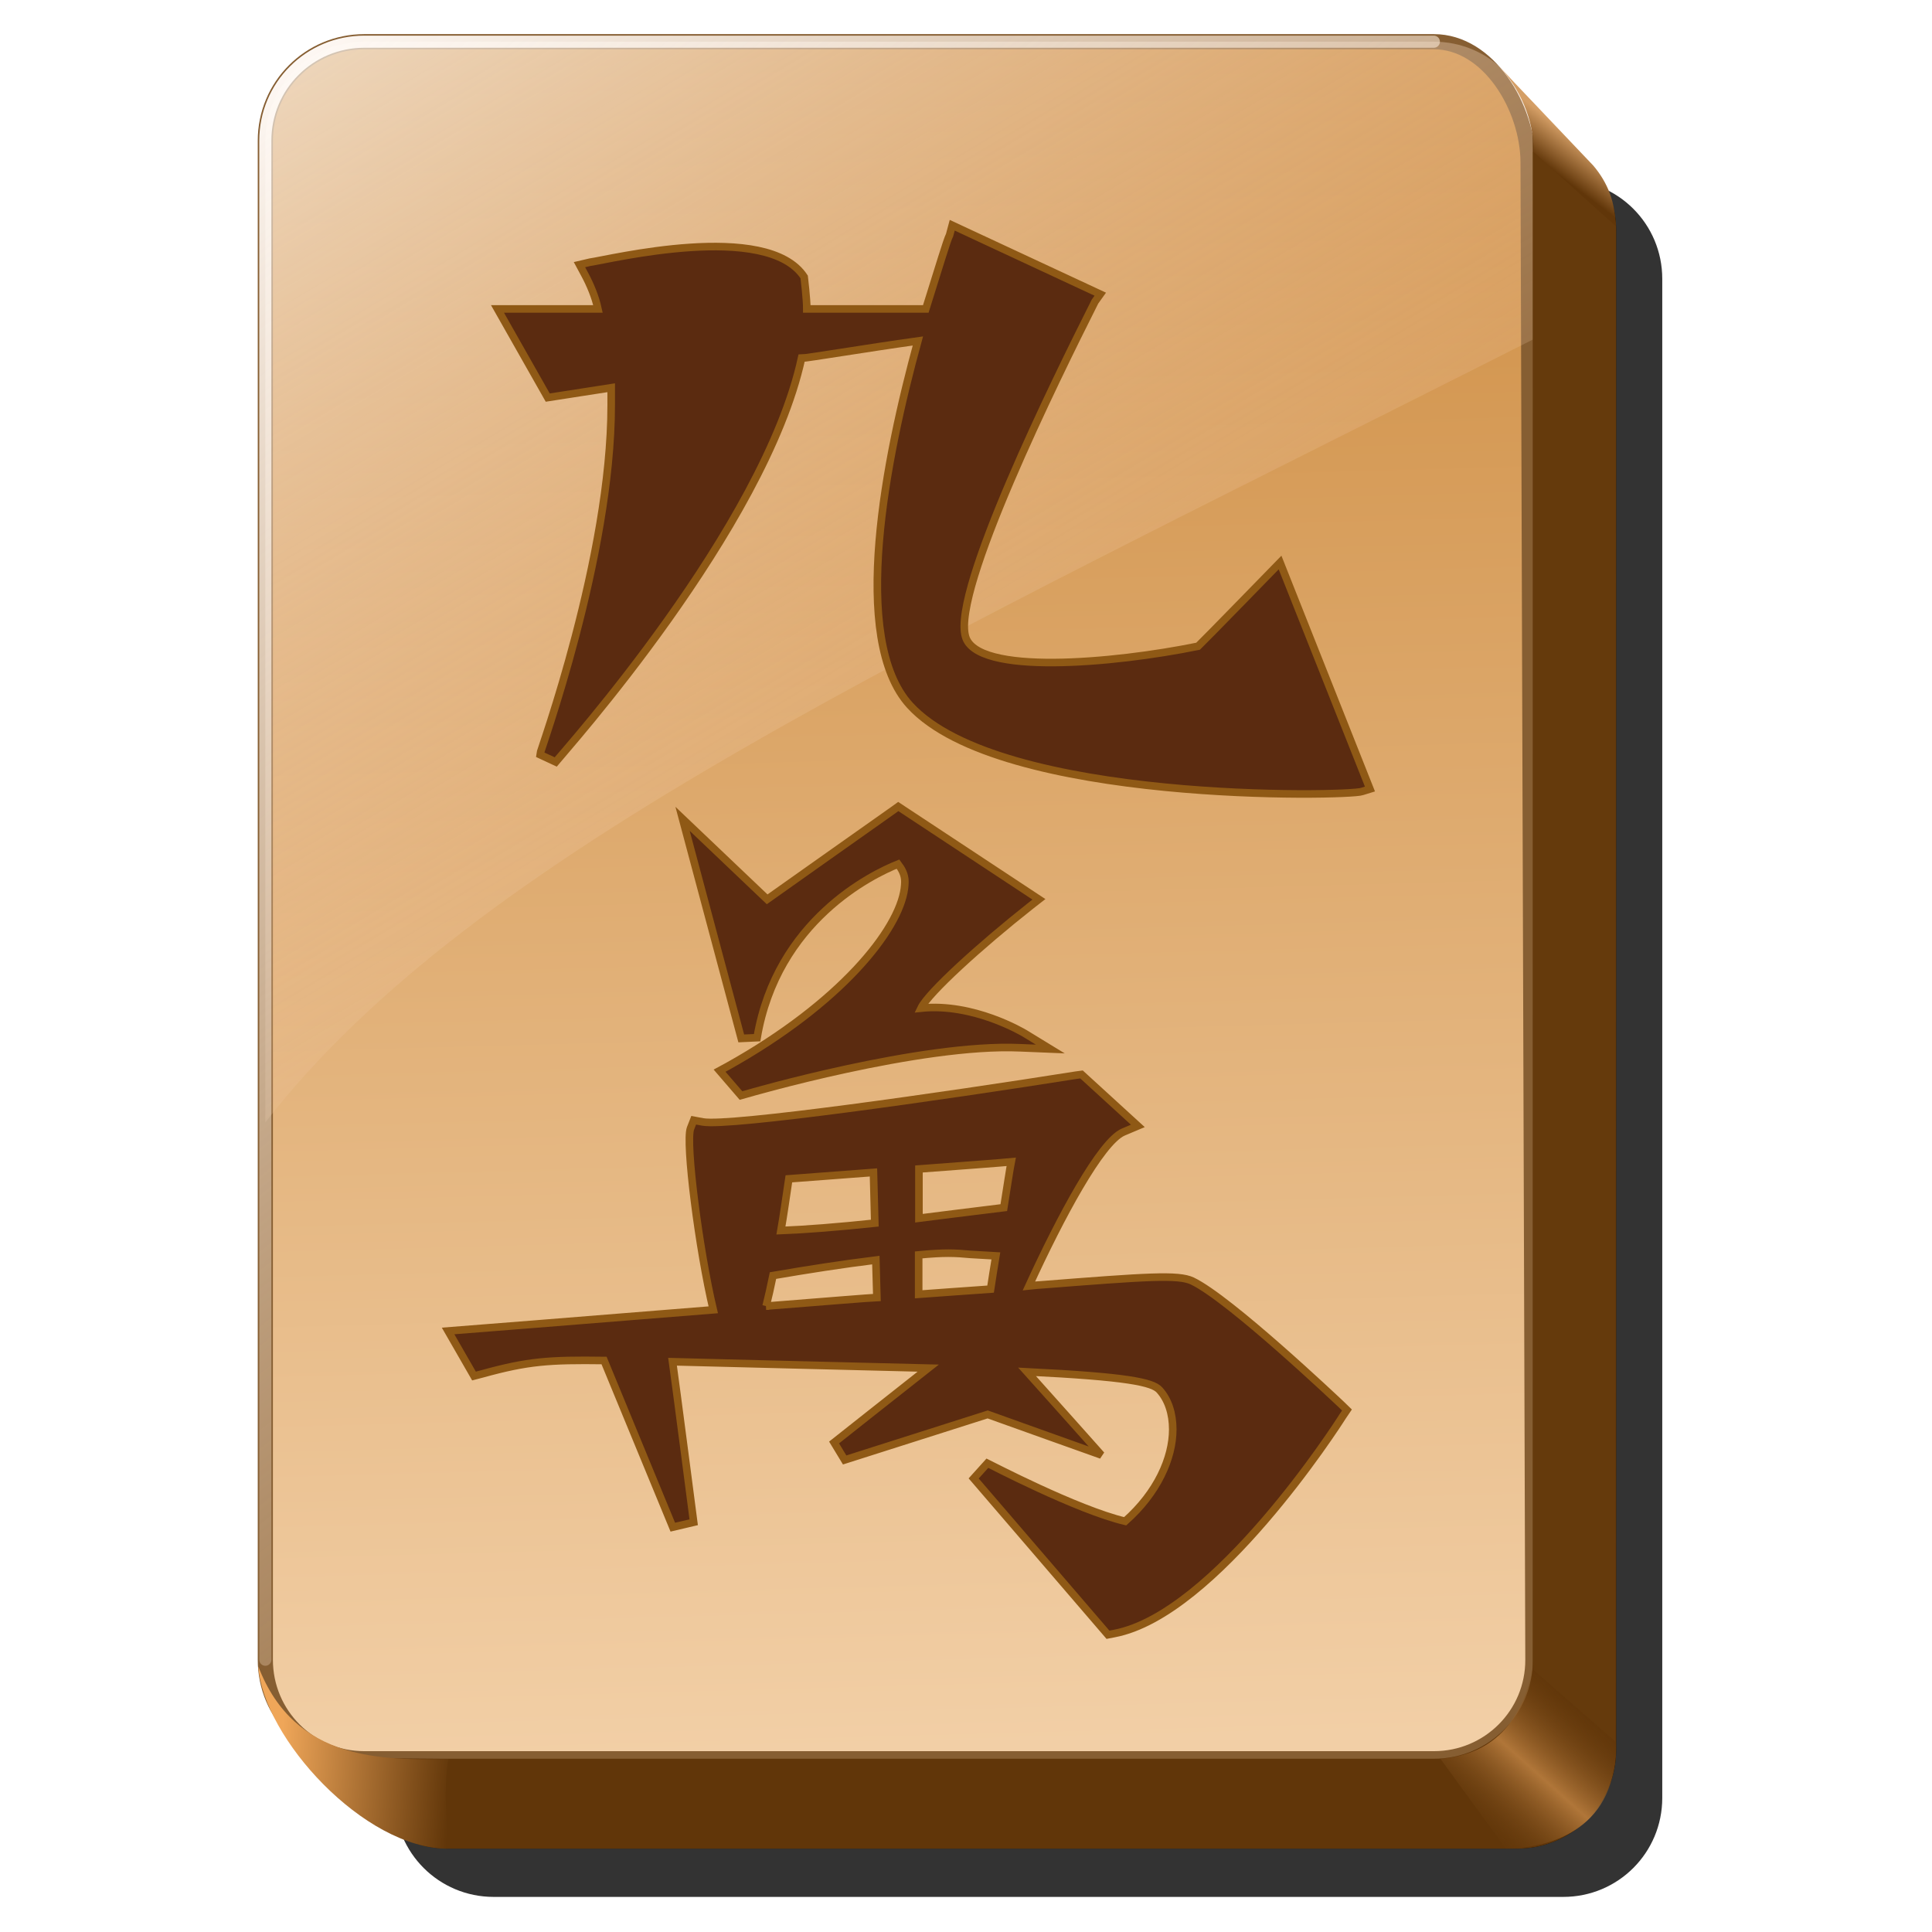 <?xml version="1.0" encoding="UTF-8" standalone="no"?>
<!-- Created with Inkscape (http://www.inkscape.org/) -->

<svg
   xmlns:dc="http://purl.org/dc/elements/1.1/"
   xmlns:cc="http://creativecommons.org/ns#"
   xmlns:rdf="http://www.w3.org/1999/02/22-rdf-syntax-ns#"
   xmlns:svg="http://www.w3.org/2000/svg"
   xmlns="http://www.w3.org/2000/svg"
   xmlns:xlink="http://www.w3.org/1999/xlink"
   xmlns:sodipodi="http://sodipodi.sourceforge.net/DTD/sodipodi-0.dtd"
   xmlns:inkscape="http://www.inkscape.org/namespaces/inkscape"
   version="1.0"
   width="255"
   height="255"
   id="svg2408"
   inkscape:version="0.92.5 (2060ec1f9f, 2020-04-08)"
   sodipodi:docname="kmahjongg.svg">
  <sodipodi:namedview
     pagecolor="#ff0000"
     bordercolor="#666666"
     borderopacity="1"
     objecttolerance="10"
     gridtolerance="10"
     guidetolerance="10"
     inkscape:pageopacity="0"
     inkscape:pageshadow="2"
     inkscape:window-width="1280"
     inkscape:window-height="963"
     id="namedview3718"
     showgrid="false"
     inkscape:zoom="3.454902"
     inkscape:cx="127.5"
     inkscape:cy="127.5"
     inkscape:window-x="0"
     inkscape:window-y="0"
     inkscape:window-maximized="1"
     inkscape:current-layer="g7390"
     inkscape:snap-to-guides="false"
     inkscape:snap-grids="false"
     inkscape:snap-others="false"
     inkscape:object-nodes="false"
     inkscape:snap-nodes="false"
     inkscape:snap-global="false" />
  <defs
     id="defs2410">
    <linearGradient
       inkscape:collect="always"
       id="linearGradient956">
      <stop
         style="stop-color:#fffaf6;stop-opacity:1"
         offset="0"
         id="stop952" />
      <stop
         style="stop-color:#ecc69e;stop-opacity:0"
         offset="1"
         id="stop954" />
    </linearGradient>
    <linearGradient
       inkscape:collect="always"
       id="linearGradient932">
      <stop
         style="stop-color:#b07639;stop-opacity:1"
         offset="0"
         id="stop928" />
      <stop
         style="stop-color:#653a0c;stop-opacity:0;"
         offset="1"
         id="stop930" />
    </linearGradient>
    <linearGradient
       inkscape:collect="always"
       id="linearGradient920">
      <stop
         style="stop-color:#613609;stop-opacity:1;"
         offset="0"
         id="stop916" />
      <stop
         style="stop-color:#d49e65;stop-opacity:1"
         offset="1"
         id="stop918" />
    </linearGradient>
    <linearGradient
       inkscape:collect="always"
       id="linearGradient910">
      <stop
         style="stop-color:#efa659;stop-opacity:1"
         offset="0"
         id="stop906" />
      <stop
         style="stop-color:#613609;stop-opacity:1"
         offset="1"
         id="stop908" />
    </linearGradient>
    <linearGradient
       gradientTransform="scale(1.006,0.994)"
       gradientUnits="userSpaceOnUse"
       id="linearGradient871"
       y2="7.02"
       x2="45.45"
       y1="92.54"
       x1="45.45">
      <stop
         stop-opacity="0"
         stop-color="#eab07d"
         id="stop867" />
      <stop
         stop-opacity="0.678"
         stop-color="#ffffff"
         offset="1"
         id="stop869" />
    </linearGradient>
    <linearGradient
       inkscape:collect="always"
       id="linearGradient892">
      <stop
         id="stop888"
         stop-color="#cd8b3f"
         stop-opacity="1" />
      <stop
         offset="1"
         id="stop890"
         stop-color="#f2cfa6"
         stop-opacity="1" />
    </linearGradient>
    <linearGradient
       x1="45.45"
       y1="92.54"
       x2="45.45"
       y2="7.02"
       id="light"
       gradientUnits="userSpaceOnUse"
       gradientTransform="scale(1.006,0.994)">
      <stop
         id="stop3750"
         stop-color="#000000"
         stop-opacity="1" />
      <stop
         id="stop3752"
         offset="1"
         stop-color="#000000"
         stop-opacity="0.588" />
    </linearGradient>
    <linearGradient
       id="linearGradient3737">
      <stop
         id="stop3739"
         stop-color="#ffffff"
         stop-opacity="1" />
      <stop
         id="stop3741"
         offset="1"
         stop-color="#ffffff"
         stop-opacity="0" />
    </linearGradient>
    <filter
       id="filter3174"
       color-interpolation-filters="sRGB">
      <feGaussianBlur
         id="feGaussianBlur3176"
         stdDeviation="1.71" />
    </filter>
    <filter
       x="-0.192"
       y="-0.192"
       width="1.384"
       height="1.384"
       id="filter3794"
       color-interpolation-filters="sRGB">
      <feGaussianBlur
         id="feGaussianBlur3796"
         stdDeviation="5.28" />
    </filter>
    <linearGradient
       x1="48"
       y1="20.221"
       x2="48"
       y2="138.66"
       id="linearGradient3613"
       xlink:href="#linearGradient3737"
       gradientUnits="userSpaceOnUse" />
    <clipPath
       id="clipPath3613">
      <rect
         width="84"
         height="84"
         rx="6"
         ry="6"
         x="6"
         y="6"
         id="rect3615"
         fill="#ffffff"
         fill-rule="nonzero"
         stroke="none"
         fill-opacity="1" />
    </clipPath>
    <clipPath
       id="clipPath4156-4"
       clipPathUnits="userSpaceOnUse">
      <path
         inkscape:connector-curvature="0"
         id="path4158-0"
         d="m 27.046,-55.695 -14.214,13.321 h 0.061 l 15.653,21.771 10.231,-10.546 C 38.562,-32.302 27.468,-54.819 27.046,-55.695 Z M 9.647,-39.383 -5.241,-25.321 15.988,-7.806 26.372,-18.383 Z m 31.491,12.951 -9.741,9.714 8.945,12.458 7.781,-7.555 z m -49.84,4.379 -13.754,12.982 26.283,13.846 0.061,-0.062 -0.123,-0.062 L 13.599,-5.401 -8.702,-22.053 Z m 38.015,7.401 -9.803,9.775 11.579,9.559 7.628,-7.401 -8.669,-11.009 z m 20.187,5.674 -7.383,7.216 6.188,8.542 5.82,-6.137 z m -32.195,6.322 -9.557,9.498 13.662,7.185 7.934,-7.678 z m 23.312,2.374 -7.107,6.938 8.363,6.907 5.361,-5.674 -0.061,-0.092 -0.092,0.123 -6.464,-8.203 z m -8.73,8.542 -7.505,7.339 10.354,5.458 c 1.397,-1.321 5.675,-6.123 5.851,-6.322 z"
         opacity="0.6"
         fill="#ffffff"
         stroke="none"
         fill-opacity="1" />
    </clipPath>
    <clipPath
       id="clipPath4194-1-2-5">
      <rect
         id="rect4196-1-6-2"
         y="6"
         x="6"
         ry="6"
         rx="6"
         height="84"
         width="84"
         fill="#ff00ff"
         fill-rule="nonzero"
         stroke="none"
         fill-opacity="1" />
    </clipPath>
    <clipPath
       id="clipPath3613-9">
      <rect
         id="rect3615-2"
         y="6"
         x="6"
         ry="6"
         rx="6"
         height="84"
         width="84"
         fill="#ffffff"
         fill-rule="nonzero"
         stroke="none"
         fill-opacity="1" />
    </clipPath>
    <linearGradient
       inkscape:collect="always"
       xlink:href="#linearGradient892"
       id="linearGradient894"
       x1="163.47"
       y1="-165.13"
       x2="169.55"
       y2="59.48"
       gradientUnits="userSpaceOnUse"
       gradientTransform="translate(-2.316,-3.473)" />
    <linearGradient
       inkscape:collect="always"
       xlink:href="#linearGradient871"
       id="linearGradient865"
       gradientUnits="userSpaceOnUse"
       x1="139.74"
       y1="-21.562"
       x2="51.17"
       y2="-169.47"
       gradientTransform="translate(-2.316,-3.473)" />
    <linearGradient
       inkscape:collect="always"
       xlink:href="#linearGradient910"
       id="linearGradient912"
       x1="38.988"
       y1="239.153"
       x2="61.747"
       y2="241.045"
       gradientUnits="userSpaceOnUse"
       gradientTransform="translate(5.728,-177.139)" />
    <linearGradient
       inkscape:collect="always"
       xlink:href="#linearGradient920"
       id="linearGradient922"
       x1="218.61"
       y1="-145.168"
       x2="221.747"
       y2="-149.325"
       gradientUnits="userSpaceOnUse"
       gradientTransform="translate(-2.316,-3.473)" />
    <linearGradient
       inkscape:collect="always"
       xlink:href="#linearGradient932"
       id="linearGradient934"
       x1="213.4"
       y1="64.005"
       x2="220.84"
       y2="55.683"
       gradientUnits="userSpaceOnUse"
       spreadMethod="reflect"
       gradientTransform="translate(-2.316,-3.473)" />
    <filter
       inkscape:collect="always"
       style="color-interpolation-filters:sRGB"
       id="filter946"
       x="-0.028"
       width="1.057"
       y="-0.021"
       height="1.042">
      <feGaussianBlur
         inkscape:collect="always"
         stdDeviation="1.97"
         id="feGaussianBlur948" />
    </filter>
    <linearGradient
       inkscape:collect="always"
       xlink:href="#linearGradient956"
       id="linearGradient958"
       x1="51.816"
       y1="-173.103"
       x2="206.244"
       y2="19.956"
       gradientUnits="userSpaceOnUse" />
  </defs>
  <g
     id="layer2"
     transform="translate(0,159)"
     display="none">
    <rect
       width="86"
       height="85"
       rx="6"
       ry="6"
       x="5"
       y="7"
       id="rect3745"
       opacity="0.9"
       fill="url(#light)"
       filter="url(#filter3174)"
       fill-rule="nonzero"
       stroke="none"
       fill-opacity="1" />
  </g>
  <g
     id="layer5"
     transform="translate(0,159)"
     display="none">
    <rect
       width="66"
       height="66"
       rx="12"
       ry="12"
       x="15"
       y="15"
       clip-path="url(#clipPath3613)"
       id="rect3171"
       opacity="0.1"
       stroke-dasharray="none"
       stroke-opacity="1"
       fill="url(#linearGradient3613)"
       filter="url(#filter3794)"
       fill-rule="nonzero"
       stroke="#ffffff"
       stroke-linejoin="miter"
       fill-opacity="1"
       stroke-linecap="round"
       stroke-width="0.5"
       stroke-dashoffset="0"
       stroke-miterlimit="4" />
  </g>
  <g
     id="g12121"
     transform="translate(0,159)">
    <g
       id="layer1-6"
       inkscape:label="Layer 1"
       transform="translate(-1e-6,32)">
      <g
         id="g7390"
         transform="translate(-8.044,-17.334)">
        <path
           inkscape:connector-curvature="0"
           style="opacity:1;fill:#000000;fill-opacity:0.8;stroke:none;stroke-width:6.378;stroke-linecap:round;stroke-linejoin:round;stroke-miterlimit:4;stroke-dasharray:none;stroke-dashoffset:0;stroke-opacity:0.29;paint-order:fill markers stroke;filter:url(#filter946)"
           stroke-miterlimit="4"
           id="path936"
           d="M 73.212,-149.928 H 214.372 c 7.241,0 13.07,5.829 13.07,13.07 V 63.632 c 0,7.241 -5.829,13.07 -13.07,13.07 H 73.212 c -7.241,0 -13.07,-5.829 -13.07,-13.07 V -136.858 c 0,-7.241 5.829,-13.07 13.07,-13.07 z" />
        <path
           id="path873"
           d="M 67.133,-156.296 H 208.293 c 7.241,0 13.07,5.829 13.07,13.07 V 57.264 c 0,7.241 -5.829,13.07 -13.07,13.07 H 67.133 c -7.241,0 -13.07,-5.829 -13.07,-13.07 V -143.226 c 0,-7.241 5.829,-13.07 13.07,-13.07 z"
           inkscape:connector-curvature="0"
           stroke-miterlimit="4"
           style="opacity:1;fill:#000000;fill-opacity:0.727;stroke:none;stroke-width:6.378;stroke-linecap:round;stroke-linejoin:round;stroke-miterlimit:4;stroke-dasharray:none;stroke-dashoffset:0;stroke-opacity:0.29;paint-order:fill markers stroke" />
        <path
           d="m 56.134,-168.163 h 141.16 c 7.241,0 12.413,8.68 12.437,15.92 l 0.633,197.64 c 0.023,7.241 -5.829,13.07 -13.07,13.07 h -141.16 c -7.241,0 -13.07,-5.829 -13.07,-13.07 V -155.093 c 0,-7.241 5.829,-13.07 13.07,-13.07 z"
           id="rect1179"
           stroke-miterlimit="4"
           style="opacity:1;fill:url(#linearGradient894);fill-opacity:1;stroke:#865e32;stroke-width:2;stroke-linecap:round;stroke-linejoin:round;stroke-miterlimit:4;stroke-dasharray:none;stroke-dashoffset:0;stroke-opacity:1;paint-order:fill markers stroke"
           inkscape:connector-curvature="0"
           sodipodi:nodetypes="sssssssss" />
        <path
           id="path3574"
           inkscape:connector-curvature="0"
           d="m 125.978,-66.763 c 0,0 -15.319,10.82 -16.679,11.795 -1.117,-1.072 -11.166,-10.625 -11.166,-10.625 l 7.747,28.984 2.094,-0.097 c 2.617,-15.467 15.179,-21.543 18.599,-22.908 0.489,0.65 0.907,1.365 0.907,2.34 0,0.292 -0.035,0.585 -0.07,0.91 -0.733,5.426 -8.34,15.077 -23.309,23.428 l -1.082,0.585 2.826,3.282 0.698,-0.195 c 0.209,-0.065 22.995,-6.694 36.15,-6.109 l 3.978,0.162 -3.35,-2.047 c -0.279,-0.162 -6.804,-4.062 -13.713,-3.347 0.977,-2.047 7.886,-8.318 14.481,-13.517 l 1.082,-0.845 -18.564,-12.25 z"
           stroke-miterlimit="4"
           style="fill:#5b2b10;fill-opacity:1;stroke:#8f5915;stroke-width:1;stroke-miterlimit:4;stroke-dasharray:none;stroke-opacity:1" />
        <path
           id="path3576"
           inkscape:connector-curvature="0"
           d="m 185.058,11.688 c -0.593,-0.552 -14.69,-13.907 -19.645,-16.279 -1.849,-0.877 -5.967,-0.585 -20.064,0.52 0,0 -0.593,0.032 -1.5,0.13 4.152,-9.066 9.491,-19.041 12.457,-20.308 l 1.919,-0.812 -7.432,-6.791 -0.733,0.097 c -17.831,2.827 -45.642,6.791 -49.236,6.174 l -1.221,-0.227 -0.419,1.072 c -0.698,1.82 1.117,16.019 3.001,23.948 C 86.203,0.51 67.186,2.005 67.186,2.005 l 1.047,1.82 2.373,4.127 1.117,-0.292 C 77.724,6.002 80.515,5.807 87.773,5.904 88.436,7.496 96.846,27.902 96.846,27.902 l 2.757,-0.65 c 0,0 -2.408,-18.489 -2.792,-21.186 2.722,0.065 27.88,0.715 33.743,0.845 -3.803,2.989 -12.422,9.813 -12.422,9.813 l 1.396,2.307 c 0,0 17.97,-5.719 18.878,-6.011 0.872,0.325 15.004,5.361 15.004,5.361 0,0 -7.432,-8.351 -9.805,-10.983 13.19,0.65 16.575,1.365 17.482,2.405 1.151,1.267 1.745,3.119 1.745,5.199 0,3.769 -2.024,8.351 -6.281,12.12 -6.351,-1.495 -18.04,-7.603 -18.18,-7.668 l -1.815,2.015 17.726,20.633 0.837,-0.162 c 13.33,-2.534 29.451,-27.555 30.114,-28.627 l 0.593,-0.877 z M 140.533,-14.274 c -4.257,0.52 -9.666,1.202 -11.201,1.397 0,-1.072 0,-3.802 0,-6.499 5.653,-0.422 10.852,-0.812 12.178,-0.942 -0.174,0.877 -0.523,3.184 -0.977,6.044 z m -17.203,-4.647 c 0.07,2.729 0.14,5.686 0.174,6.694 -4.92,0.52 -9.072,0.845 -12.387,0.975 0.349,-2.015 0.663,-4.257 1.047,-6.824 0.837,-0.065 5.653,-0.422 11.166,-0.845 z m -14.167,17.644 c 0.279,-1.137 0.593,-2.47 0.907,-4.029 4.536,-0.78 9.107,-1.495 13.574,-2.047 0.035,1.56 0.105,3.574 0.14,4.939 -0.872,0.032 -6.839,0.52 -14.621,1.137 z m 20.134,-1.56 c 0,-1.56 0,-3.834 0,-5.199 3.42,-0.325 4.746,-0.26 6.839,-0.065 l 3.35,0.195 c -0.244,1.495 -0.489,2.989 -0.698,4.387 -3.803,0.26 -8.13,0.585 -9.491,0.682 z"
           stroke-miterlimit="4"
           style="fill:#5b2b10;fill-opacity:1;stroke:#8f5915;stroke-width:1;stroke-miterlimit:4;stroke-dasharray:none;stroke-opacity:1" />
        <path
           id="path863"
           d="m 56.134,-168.163 h 141.16 c 7.241,0 13.07,5.829 13.07,13.07 v 26.245 c -82.058,41.519 -139.712,67.731 -167.3,103.331 V -155.093 c 0,-7.241 5.829,-13.07 13.07,-13.07 z"
           inkscape:connector-curvature="0"
           sodipodi:nodetypes="sssccss"
           stroke-miterlimit="4"
           style="opacity:1;fill:url(#linearGradient865);fill-opacity:1;stroke:none;stroke-width:6.378;stroke-linecap:round;stroke-linejoin:round;stroke-miterlimit:4;stroke-dasharray:none;stroke-dashoffset:0;stroke-opacity:0.29;paint-order:fill markers stroke" />
        <path
           d="m 176.995,-99.42 c 0,0 -10.119,10.398 -10.817,11.048 -11.166,2.275 -29.311,3.899 -30.707,-1.3 -1.745,-6.174 11.864,-33.793 17.098,-44.191 l 0.698,-0.975 -19.541,-9.098 -0.349,1.3 c -0.349,0.65 -1.396,4.224 -3.14,9.748 -6.979,0 -14.656,0 -15.702,0 0,-1.3 -0.349,-4.224 -0.349,-4.224 v 0 c -4.885,-7.474 -25.822,-2.275 -28.264,-1.95 l -1.396,0.325 0.698,1.3 c 0.698,1.3 1.396,2.924 1.745,4.549 -2.792,0 -13.26,0 -13.26,0 l 6.63,11.698 c 0,0 6.281,-0.975 8.375,-1.3 0,0.65 0,1.625 0,2.275 0,20.146 -9.421,45.816 -9.421,46.141 l 2.094,0.975 c 1.047,-1.3 27.566,-30.869 32.452,-53.289 0.698,0 8.375,-1.3 15.353,-2.275 -4.187,15.272 -9.072,39.317 -1.047,48.09 11.864,12.997 57.924,12.023 59.669,11.373 l 1.047,-0.325 z"
           inkscape:connector-curvature="0"
           id="path4268"
           stroke-miterlimit="4"
           style="fill:#5b2b10;fill-opacity:1;stroke:#8f5915;stroke-width:1;stroke-miterlimit:4;stroke-dasharray:none;stroke-opacity:1" />
        <path
           style="opacity:1;fill:#613609;fill-opacity:1;stroke:none;stroke-width:6.378;stroke-linecap:round;stroke-linejoin:round;stroke-miterlimit:4;stroke-dasharray:none;stroke-dashoffset:0;stroke-opacity:0.29;paint-order:fill markers stroke"
           d="m 210.312,-156.125 c 0.026,0.341 0.053,0.683 0.053,1.031 V 45.396 c 0,7.241 -5.83,13.07 -13.07,13.07 H 66.582 c -0.689,0 -11.808,-0.068 -12.467,-0.17 0.525,6.753 6.126,12.037 13.018,12.037 H 208.293 c 7.241,0 13.07,-5.83 13.07,-13.07 V -143.227 c 0,-6.552 -4.778,-11.931 -11.051,-12.898 z"
           id="path882"
           inkscape:connector-curvature="0"
           sodipodi:nodetypes="csssscssssc" />
        <path
           sodipodi:nodetypes="ccccc"
           inkscape:connector-curvature="0"
           id="path895"
           d="m 67.219,58.516 c -8.372,0.058 -20.209,0.479 -25.077,-12.223 0.617,9.401 13.938,24.041 24.991,24.041 -0.019,-3.176 -0.634,-7.587 0.086,-11.818 z"
           style="opacity:1;fill:url(#linearGradient912);fill-opacity:1;stroke:none;stroke-width:6.378;stroke-linecap:round;stroke-linejoin:round;stroke-miterlimit:4;stroke-dasharray:none;stroke-dashoffset:0;stroke-opacity:0.29;paint-order:fill markers stroke" />
        <path
           style="fill:url(#linearGradient922);fill-opacity:1;stroke:none;stroke-width:1px;stroke-linecap:butt;stroke-linejoin:miter;stroke-opacity:1"
           d="m 205.646,-165.161 12.691,13.347 c 1.91,2.254 2.945,4.873 2.917,8.096 l -10.795,-9.846 c 0.075,-4.219 -1.783,-8.519 -4.814,-11.597 z"
           id="path914"
           inkscape:connector-curvature="0"
           sodipodi:nodetypes="ccccc" />
        <path
           style="fill:#653a0c;fill-opacity:1;stroke:none;stroke-width:1px;stroke-linecap:butt;stroke-linejoin:miter;stroke-opacity:1"
           d="m 210.387,-153.637 10.94,9.846 -0.073,199.99 -10.89,-9.505 z"
           id="path924"
           inkscape:connector-curvature="0"
           sodipodi:nodetypes="ccccc" />
        <path
           style="fill:url(#linearGradient934);fill-opacity:1;stroke:none;stroke-width:1px;stroke-linecap:butt;stroke-linejoin:miter;stroke-opacity:1"
           d="m 210.301,46.678 11.063,9.595 c 0.073,11.397 -8.237,13.851 -14.539,14.098 l -8.665,-11.895 c 6.816,-0.556 10.675,-4.717 12.14,-11.798 z"
           id="path926"
           inkscape:connector-curvature="0"
           sodipodi:nodetypes="ccccc" />
        <path
           inkscape:connector-curvature="0"
           style="opacity:1;fill:none;fill-opacity:1;stroke:url(#linearGradient958);stroke-width:1.6;stroke-linecap:round;stroke-linejoin:round;stroke-miterlimit:4;stroke-dasharray:none;stroke-dashoffset:0;stroke-opacity:1;paint-order:fill markers stroke"
           stroke-miterlimit="4"
           id="path950"
           d="M 43.064,45.397 V -155.093 c 0,-7.241 5.829,-13.07 13.07,-13.07 h 141.16"
           sodipodi:nodetypes="cssc" />
      </g>
    </g>
    <g
       id="layer2-9"
       display="none">
      <rect
         id="rect3745-4"
         y="7"
         x="5"
         ry="6"
         rx="6"
         height="85"
         width="86"
         opacity="0.9"
         fill="url(#light)"
         filter="url(#filter3174)"
         fill-rule="nonzero"
         stroke="none"
         fill-opacity="1" />
    </g>
  </g>
</svg>
